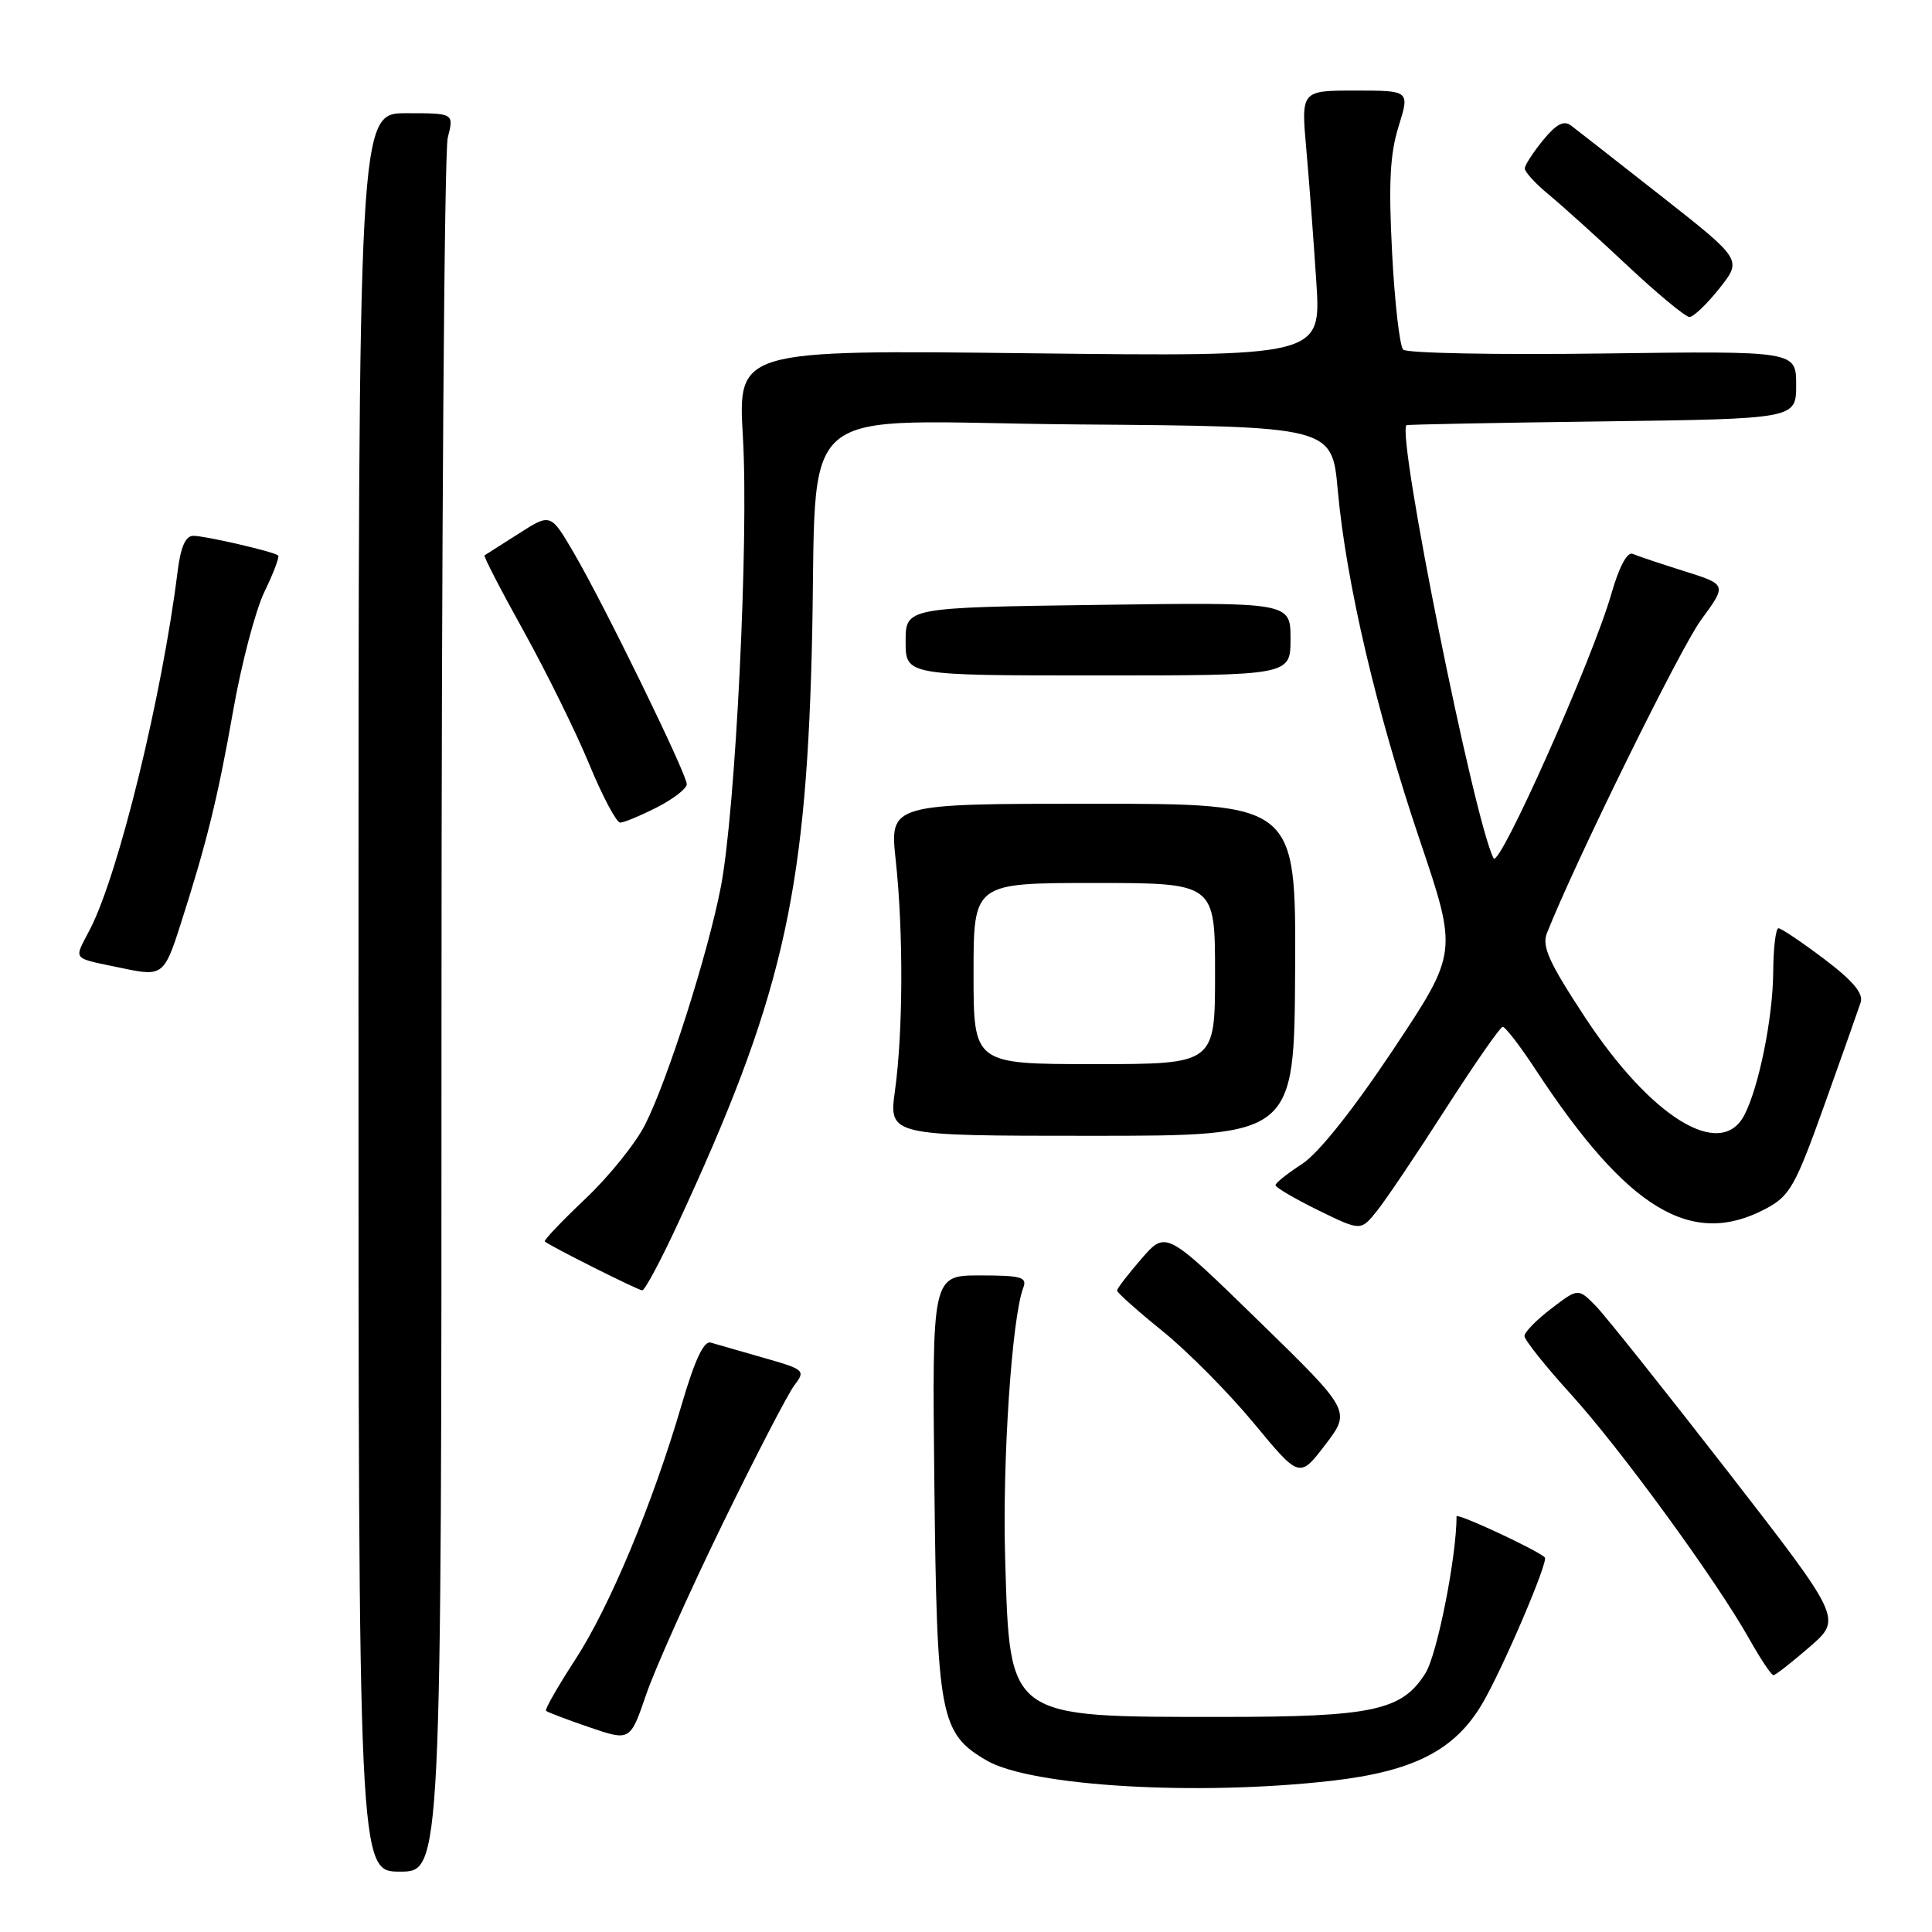 <?xml version="1.0" encoding="UTF-8" standalone="no"?>
<!DOCTYPE svg PUBLIC "-//W3C//DTD SVG 1.1//EN" "http://www.w3.org/Graphics/SVG/1.1/DTD/svg11.dtd" >
<svg xmlns="http://www.w3.org/2000/svg" xmlns:xlink="http://www.w3.org/1999/xlink" version="1.1" viewBox="0 0 256 256">
 <g >
 <path fill="currentColor"
d=" M 58.50 134.75 C 58.50 72.46 58.87 20.04 59.33 18.25 C 60.16 15.00 60.16 15.00 53.83 15.00 C 47.50 15.00 47.50 15.00 47.50 131.50 C 47.50 248.00 47.50 248.00 53.00 248.00 C 58.50 248.00 58.50 248.00 58.50 134.75 Z  M 176.47 235.96 C 187.34 234.71 192.80 231.91 196.44 225.69 C 199.14 221.08 205.21 206.88 204.70 206.37 C 203.73 205.40 193.00 200.41 193.00 200.93 C 193.00 206.27 190.45 219.15 188.90 221.67 C 185.81 226.66 181.92 227.50 162.00 227.50 C 133.37 227.50 133.83 227.83 133.19 206.62 C 132.80 193.67 134.07 174.59 135.59 170.63 C 136.13 169.23 135.32 169.00 129.86 169.00 C 123.50 169.00 123.50 169.00 123.81 196.75 C 124.14 227.47 124.56 229.67 130.73 233.27 C 136.60 236.70 158.65 238.00 176.47 235.96 Z  M 95.77 201.87 C 100.16 192.87 104.44 184.60 105.29 183.51 C 106.76 181.60 106.59 181.45 101.16 179.91 C 98.05 179.02 94.90 178.12 94.17 177.90 C 93.27 177.63 92.07 180.18 90.36 186.00 C 86.48 199.27 80.79 212.90 76.21 219.93 C 73.91 223.47 72.17 226.51 72.35 226.69 C 72.53 226.87 75.11 227.85 78.09 228.87 C 83.50 230.72 83.50 230.72 85.64 224.48 C 86.82 221.05 91.38 210.88 95.77 201.87 Z  M 239.79 218.22 C 244.08 214.50 244.08 214.50 228.96 195.00 C 220.63 184.28 212.77 174.41 211.48 173.08 C 209.12 170.67 209.12 170.67 205.56 173.39 C 203.60 174.88 202.00 176.52 202.00 177.03 C 202.00 177.54 204.76 181.01 208.14 184.73 C 214.75 192.01 227.44 209.42 231.81 217.21 C 233.29 219.84 234.72 221.98 235.00 221.97 C 235.28 221.95 237.43 220.27 239.79 218.22 Z  M 166.76 175.01 C 154.50 163.06 154.50 163.06 151.26 166.78 C 149.49 168.83 148.02 170.72 148.02 171.00 C 148.01 171.28 150.72 173.69 154.03 176.37 C 157.35 179.05 162.79 184.54 166.13 188.57 C 172.19 195.90 172.19 195.90 175.61 191.43 C 179.02 186.96 179.02 186.96 166.76 175.01 Z  M 89.77 162.25 C 103.50 132.66 106.71 118.99 107.56 86.50 C 108.46 52.05 103.94 55.93 142.82 56.24 C 176.50 56.50 176.50 56.50 177.26 64.95 C 178.37 77.20 182.40 94.38 188.14 111.36 C 193.16 126.22 193.16 126.22 184.59 139.10 C 179.24 147.13 174.69 152.83 172.52 154.24 C 170.60 155.48 169.02 156.74 169.01 157.04 C 169.01 157.34 171.55 158.83 174.66 160.36 C 180.32 163.13 180.32 163.13 182.47 160.43 C 183.66 158.95 187.75 152.87 191.56 146.92 C 195.38 140.98 198.77 136.09 199.11 136.06 C 199.44 136.03 201.42 138.59 203.49 141.75 C 215.67 160.30 224.15 165.41 234.02 160.14 C 237.17 158.46 237.90 157.16 241.75 146.39 C 244.09 139.85 246.25 133.74 246.55 132.82 C 246.93 131.63 245.51 129.94 241.71 127.07 C 238.74 124.83 236.02 123.00 235.66 123.00 C 235.30 123.00 234.98 125.59 234.96 128.75 C 234.93 134.86 233.03 144.20 231.10 147.82 C 227.94 153.72 218.76 148.06 210.03 134.81 C 205.27 127.57 204.28 125.40 204.97 123.66 C 208.67 114.30 222.63 85.90 225.40 82.14 C 228.83 77.46 228.83 77.46 223.17 75.68 C 220.05 74.70 216.98 73.67 216.34 73.39 C 215.62 73.08 214.54 75.10 213.51 78.70 C 211.01 87.40 198.65 115.14 197.91 113.73 C 195.37 108.93 185.07 57.79 186.36 56.34 C 186.44 56.25 198.09 56.02 212.25 55.84 C 238.00 55.50 238.00 55.50 238.00 51.00 C 238.00 46.50 238.00 46.50 212.39 46.84 C 198.30 47.03 186.40 46.80 185.93 46.33 C 185.47 45.87 184.80 40.09 184.46 33.49 C 183.98 24.27 184.18 20.40 185.32 16.75 C 186.80 12.00 186.80 12.00 179.60 12.00 C 172.40 12.00 172.40 12.00 173.09 19.75 C 173.47 24.01 174.07 31.95 174.42 37.38 C 175.06 47.26 175.06 47.26 136.41 46.81 C 97.76 46.36 97.76 46.36 98.44 57.93 C 99.23 71.48 97.47 107.39 95.52 117.49 C 93.83 126.28 88.49 143.07 85.49 149.00 C 84.24 151.48 80.67 155.92 77.55 158.86 C 74.44 161.81 72.02 164.35 72.19 164.50 C 72.83 165.09 84.53 170.96 85.10 170.98 C 85.44 170.99 87.54 167.06 89.77 162.25 Z  M 171.61 128.50 C 171.72 106.50 171.72 106.50 144.80 106.50 C 117.88 106.50 117.88 106.50 118.69 114.00 C 119.71 123.42 119.67 136.69 118.59 144.50 C 117.77 150.50 117.77 150.50 144.63 150.50 C 171.50 150.50 171.50 150.50 171.61 128.50 Z  M 23.84 122.75 C 27.36 111.81 28.85 105.78 30.89 94.20 C 31.98 87.98 33.85 80.87 35.05 78.39 C 36.25 75.92 37.06 73.76 36.86 73.60 C 36.25 73.09 27.20 71.00 25.62 71.00 C 24.58 71.00 23.94 72.46 23.53 75.75 C 21.48 92.20 15.75 115.65 11.97 123.05 C 9.75 127.41 9.24 126.81 16.50 128.35 C 21.44 129.39 21.80 129.12 23.84 122.75 Z  M 87.04 106.98 C 89.22 105.87 91.00 104.49 91.00 103.91 C 91.00 102.54 80.03 80.08 76.03 73.25 C 72.96 68.00 72.96 68.00 68.73 70.71 C 66.40 72.20 64.37 73.49 64.20 73.59 C 64.04 73.68 66.37 78.20 69.39 83.63 C 72.40 89.06 76.31 96.99 78.07 101.25 C 79.83 105.51 81.68 109.00 82.18 109.00 C 82.67 109.00 84.86 108.09 87.04 106.98 Z  M 171.00 84.65 C 171.00 79.80 171.00 79.80 145.50 80.15 C 120.00 80.50 120.00 80.50 120.00 85.00 C 120.00 89.50 120.00 89.50 145.50 89.50 C 171.00 89.50 171.00 89.50 171.00 84.65 Z  M 227.84 38.20 C 230.84 34.41 230.84 34.41 220.17 26.02 C 214.30 21.41 208.91 17.19 208.18 16.64 C 207.22 15.91 206.22 16.43 204.47 18.57 C 203.15 20.18 202.06 21.87 202.04 22.31 C 202.02 22.76 203.46 24.34 205.25 25.81 C 207.04 27.29 211.74 31.53 215.70 35.25 C 219.66 38.96 223.33 42.00 223.86 42.00 C 224.40 42.00 226.18 40.29 227.84 38.20 Z  M 129.00 129.00 C 129.00 117.00 129.00 117.00 145.00 117.00 C 161.00 117.00 161.00 117.00 161.00 129.00 C 161.00 141.00 161.00 141.00 145.00 141.00 C 129.00 141.00 129.00 141.00 129.00 129.00 Z "/>
</g>
</svg>